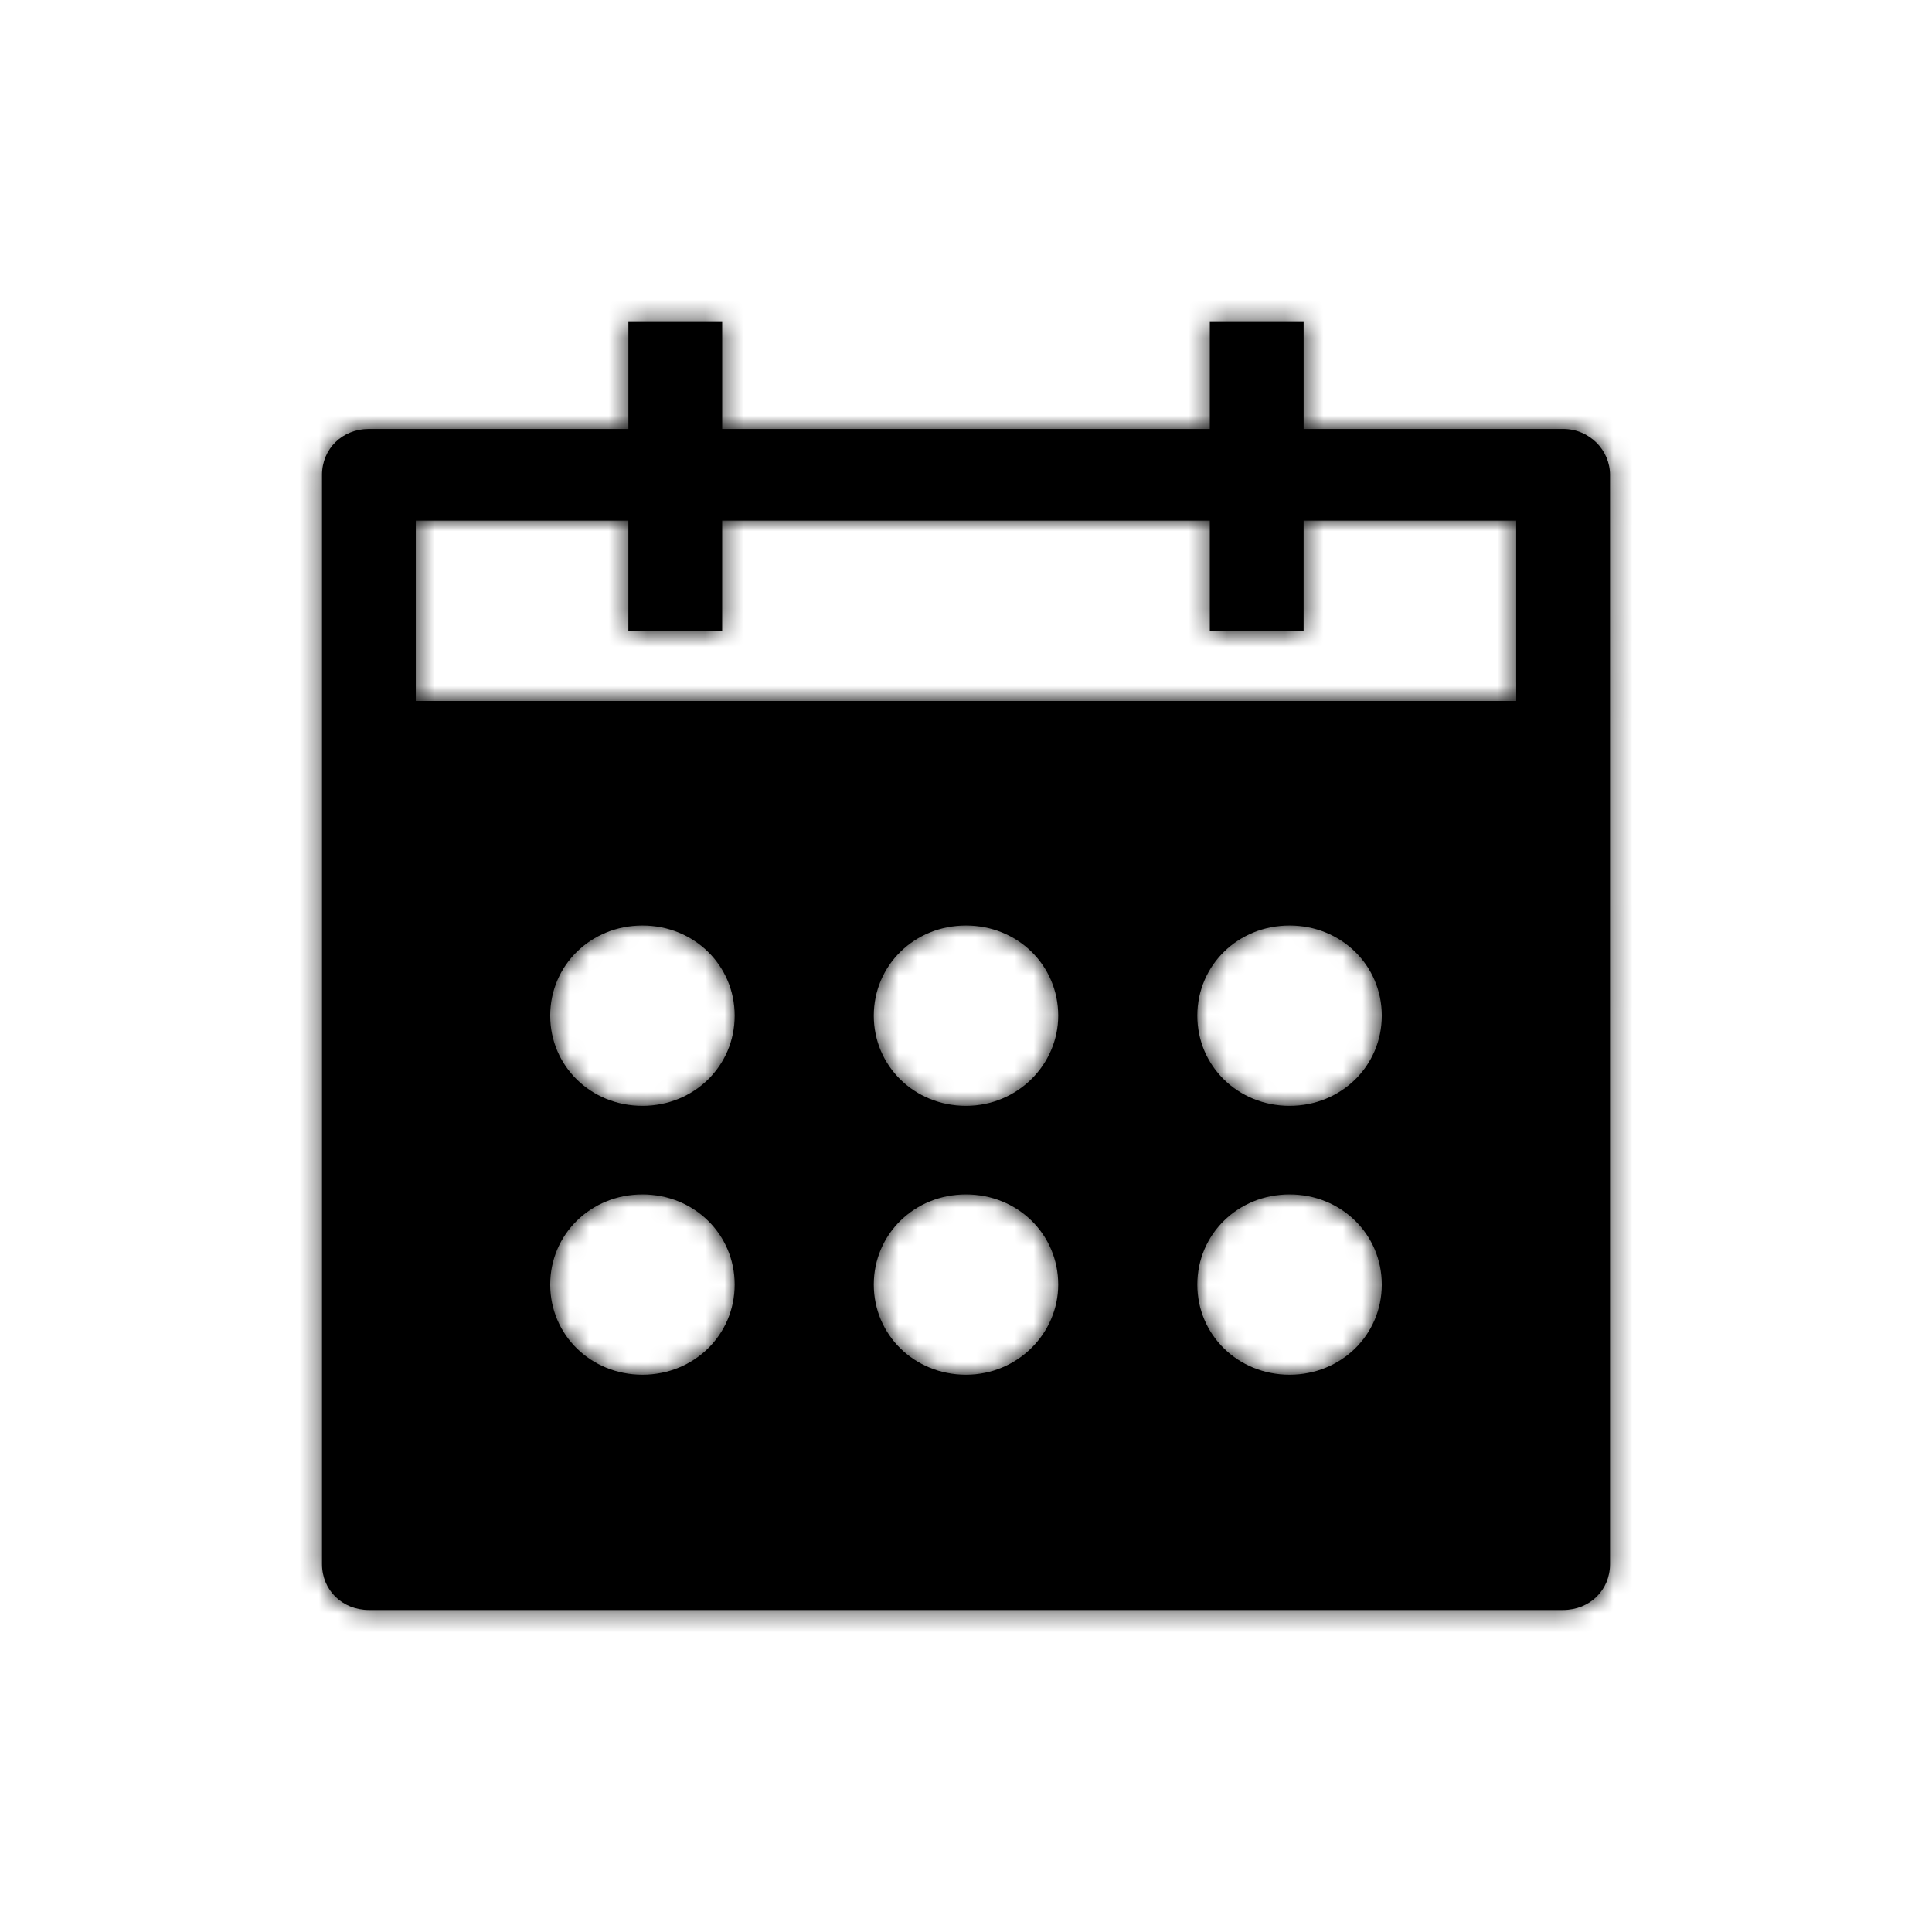 <svg xmlns="http://www.w3.org/2000/svg" xmlns:xlink="http://www.w3.org/1999/xlink" viewBox="0 0 100 100">
    <defs>
        <path id="nxgwruldda" d="M80.906 22.202h-13.43v-5.535H62.62v5.535H37.38v-5.535h-4.855v5.535h-13.43c-1.376 0-2.427 1.029-2.427 2.373V80.96c0 1.344 1.051 2.372 2.427 2.372h61.812c1.376 0 2.427-1.028 2.427-2.372V24.575c0-1.265-1.051-2.373-2.427-2.373zM33.252 71.155c-2.67 0-4.773-2.057-4.773-4.666 0-2.61 2.104-4.666 4.773-4.666 2.67 0 4.774 2.056 4.774 4.666 0 2.61-2.104 4.666-4.774 4.666zm0-13.919c-2.67 0-4.773-2.056-4.773-4.666 0-2.61 2.104-4.666 4.773-4.666 2.67 0 4.774 2.056 4.774 4.666 0 2.61-2.104 4.666-4.774 4.666zM50 71.155c-2.67 0-4.773-2.057-4.773-4.666 0-2.61 2.103-4.666 4.773-4.666 2.67 0 4.773 2.056 4.773 4.666 0 2.53-2.103 4.666-4.773 4.666zm0-13.919c-2.67 0-4.773-2.056-4.773-4.666 0-2.61 2.103-4.666 4.773-4.666 2.67 0 4.773 2.056 4.773 4.666 0 2.53-2.103 4.666-4.773 4.666zm16.748 13.919c-2.67 0-4.774-2.057-4.774-4.666 0-2.61 2.104-4.666 4.774-4.666s4.773 2.056 4.773 4.666c0 2.61-2.104 4.666-4.773 4.666zm0-13.919c-2.67 0-4.774-2.056-4.774-4.666 0-2.61 2.104-4.666 4.774-4.666s4.773 2.056 4.773 4.666c0 2.61-2.104 4.666-4.773 4.666zM78.479 35.33v.95H21.521v-9.333h11.003v5.694h4.855v-5.694H62.62v5.694h4.855v-5.694h11.003v8.383z"/>
    </defs>
    <g fill="none" fill-rule="evenodd">
        <g>
            <g>
                <g>
                    <g>
                        <g transform="translate(-141 -4666) translate(-358 3889.948) translate(478 435) translate(1 321) translate(20 20.052)">
                            <mask id="xcwcfnvtdb" fill="#fff">
                                <use xlink:href="#nxgwruldda"/>
                            </mask>
                            <use fill="currentColor" fill-rule="nonzero" xlink:href="#nxgwruldda"/>
                            <g fill="currentColor" mask="url(#xcwcfnvtdb)">
                                <path d="M0 0H100V100H0z"/>
                            </g>
                        </g>
                    </g>
                </g>
            </g>
        </g>
    </g>
</svg>
